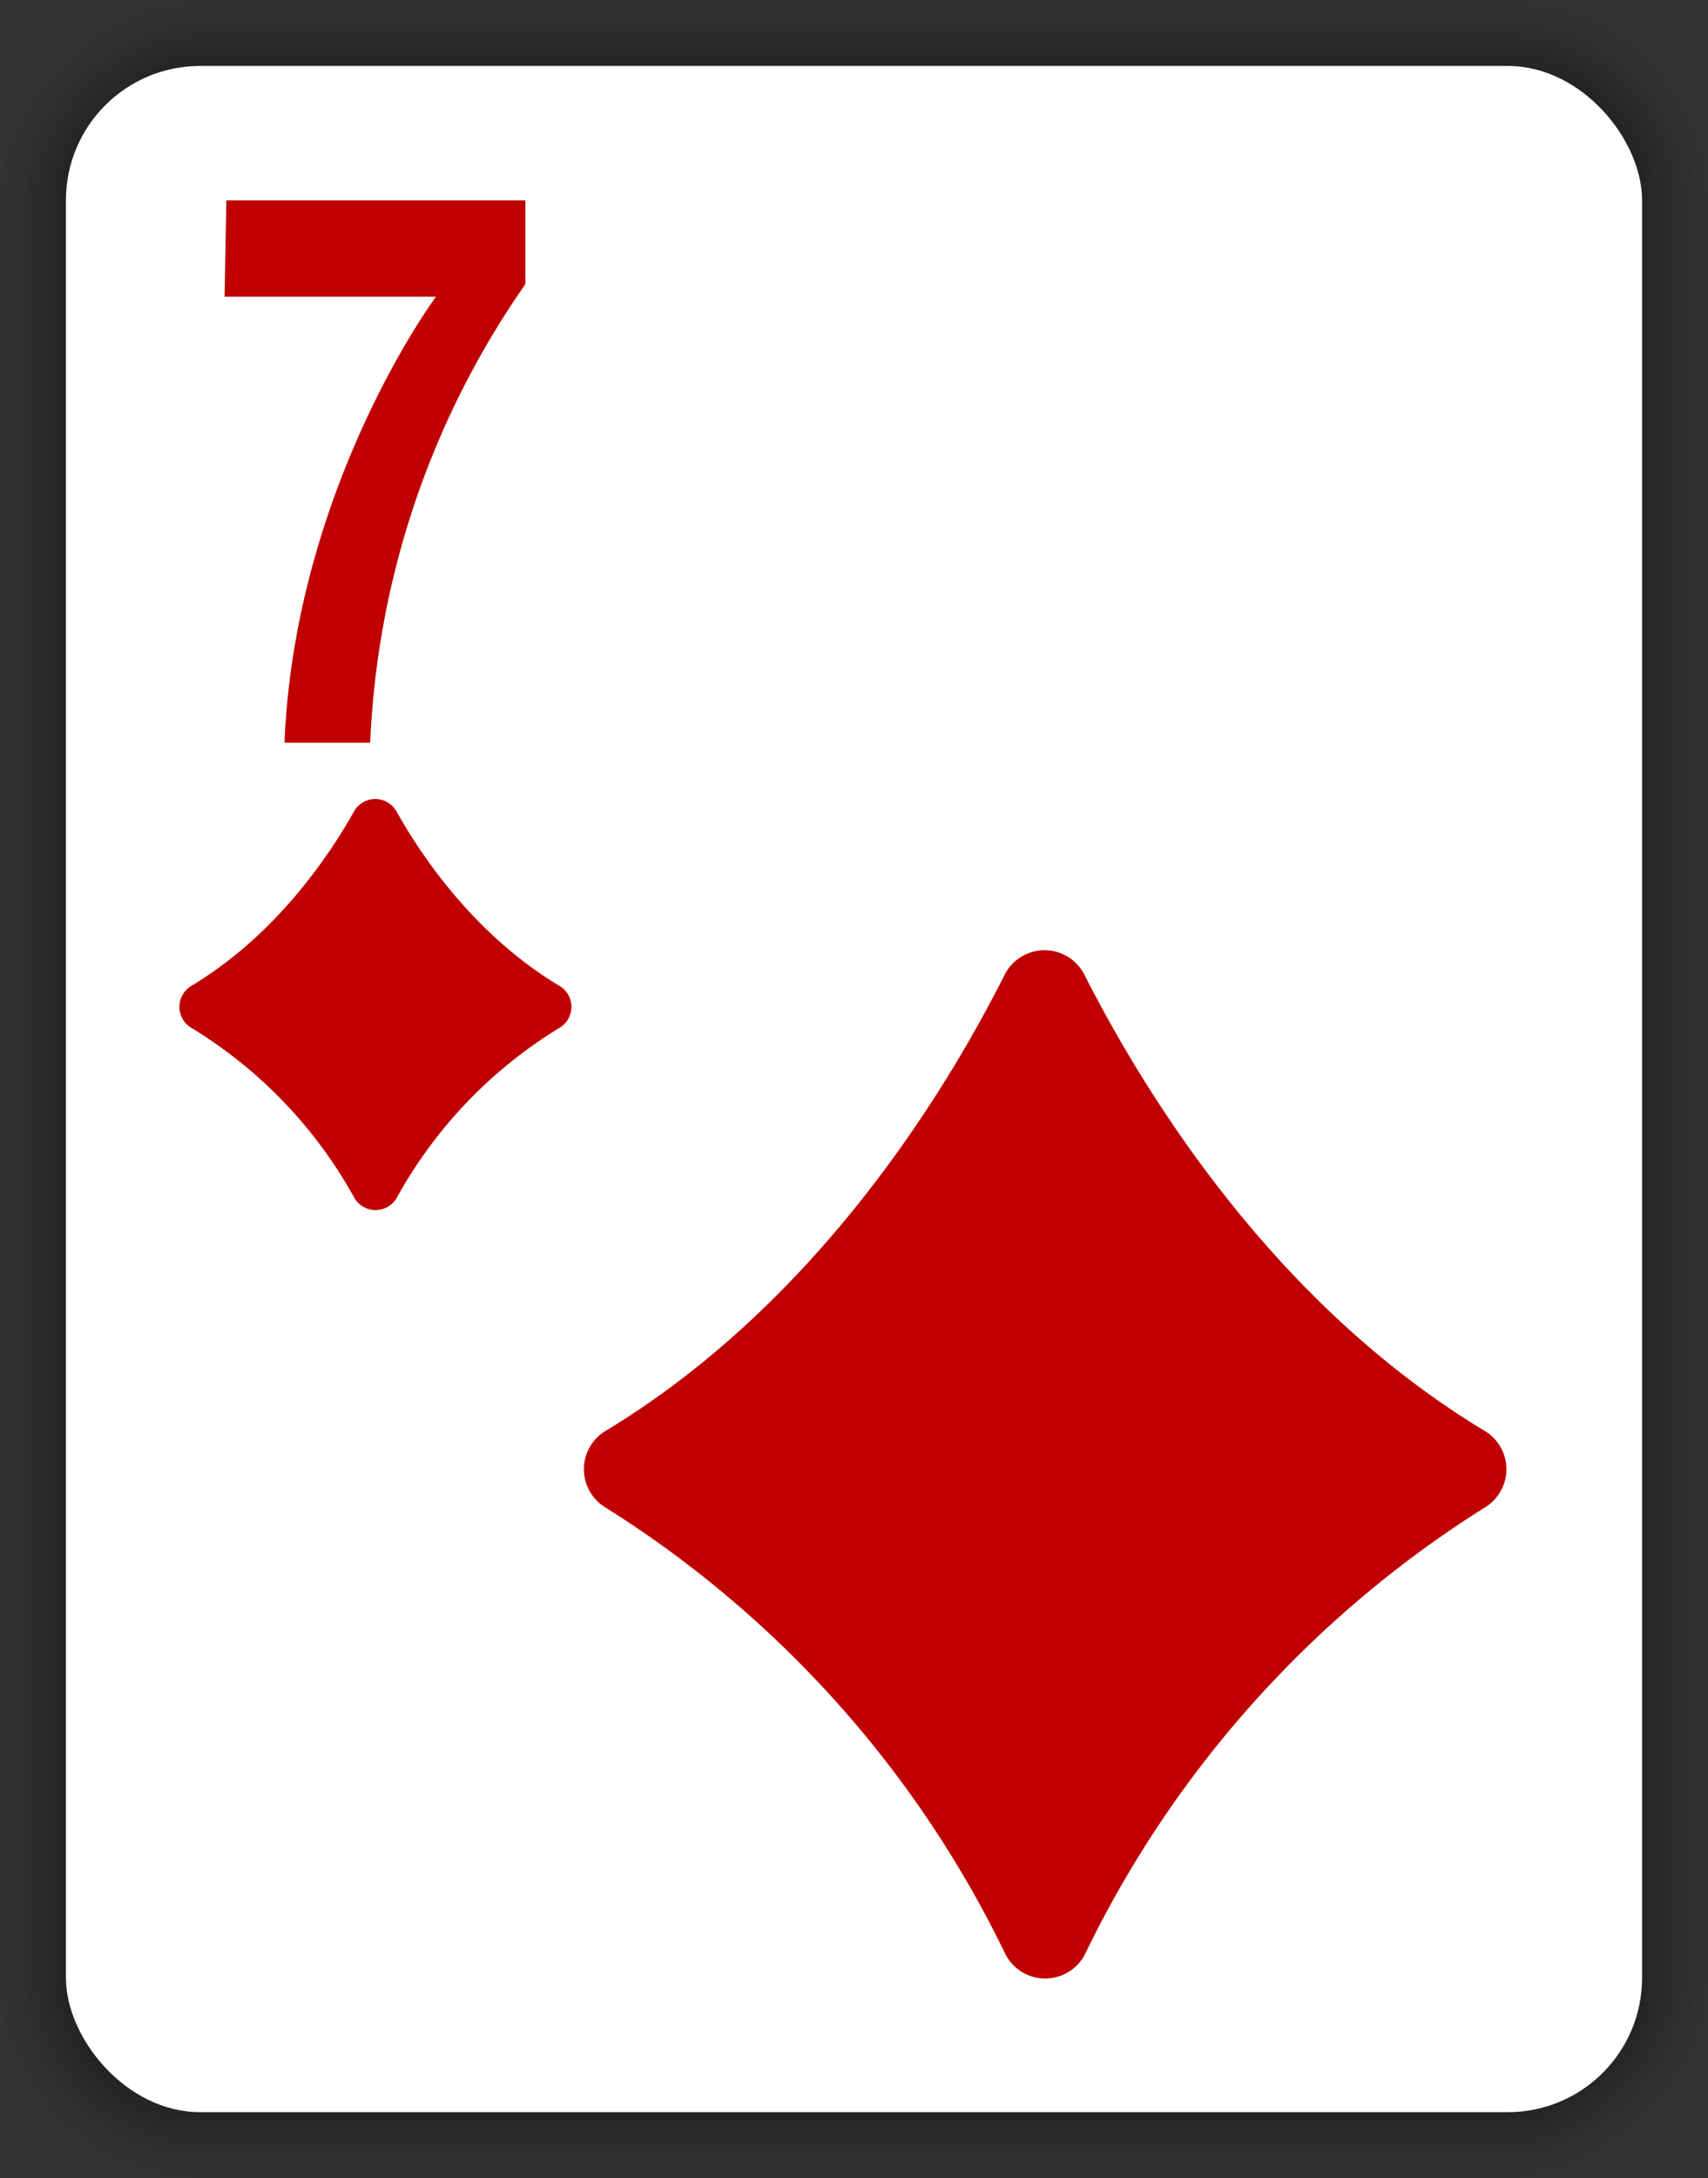<svg xmlns="http://www.w3.org/2000/svg" viewBox="0 0 152.8 194.8"><rect x="0" y="0" width="152.8" height="194.8" fill="#333333" stroke="none"/><defs><style>.a{opacity:0.05;}.b{fill:#fff;}.c{fill:#c00000;}</style></defs><title>19</title><rect class="a" x="-21" y="21" width="194.8" height="152.8" rx="17.9" ry="17.9" transform="translate(173.8 21) rotate(90)"/><rect class="a" x="-19.8" y="22.2" width="192.4" height="150.4" rx="16.7" ry="16.7" transform="translate(173.8 21) rotate(90)"/><rect class="a" x="-18.6" y="23.4" width="190" height="148" rx="15.5" ry="15.5" transform="translate(173.8 21) rotate(90)"/><rect class="a" x="-17.7" y="24.3" width="188.2" height="146.2" rx="14.6" ry="14.6" transform="translate(173.8 21) rotate(90)"/><rect class="a" x="-16.9" y="25.1" width="186.6" height="144.6" rx="13.8" ry="13.8" transform="translate(173.8 21) rotate(90)"/><rect class="a" x="-16.2" y="25.8" width="185.2" height="143.2" rx="13.1" ry="13.1" transform="translate(173.8 21) rotate(90)"/><rect class="a" x="-15.6" y="26.4" width="184" height="142" rx="12.5" ry="12.5" transform="translate(173.8 21) rotate(90)"/><rect class="b" x="5.9" y="5.9" width="141" height="183" rx="12" ry="12"/><path class="c" d="M89.89,87.15C84.54,97.78,73,116.62,54.13,128a4,4,0,0,0,0,6.8,96.92,96.92,0,0,1,35.77,39.88,4,4,0,0,0,7.21,0,96.92,96.92,0,0,1,35.76-39.88,4,4,0,0,0,0-6.8C113.94,116.62,102.4,97.78,97,87.15A4,4,0,0,0,89.89,87.15Z"/><path class="c" d="M31.66,72.59c-2.4,4.26-7.12,11.12-14.55,15.59a2.18,2.18,0,0,0,0,3.74,40.92,40.92,0,0,1,14.55,15.14,2.19,2.19,0,0,0,3.87,0A40.92,40.92,0,0,1,50.06,91.92a2.18,2.18,0,0,0,0-3.74C42.6,83.71,37.88,76.85,35.48,72.59A2.18,2.18,0,0,0,31.66,72.59Z"/><path class="c" d="M47,25.42a77.23,77.23,0,0,0-13.88,41H25.45C26.26,46.71,35.79,31,39,26.54H20.09l.16-8.62H47Z"/></svg>